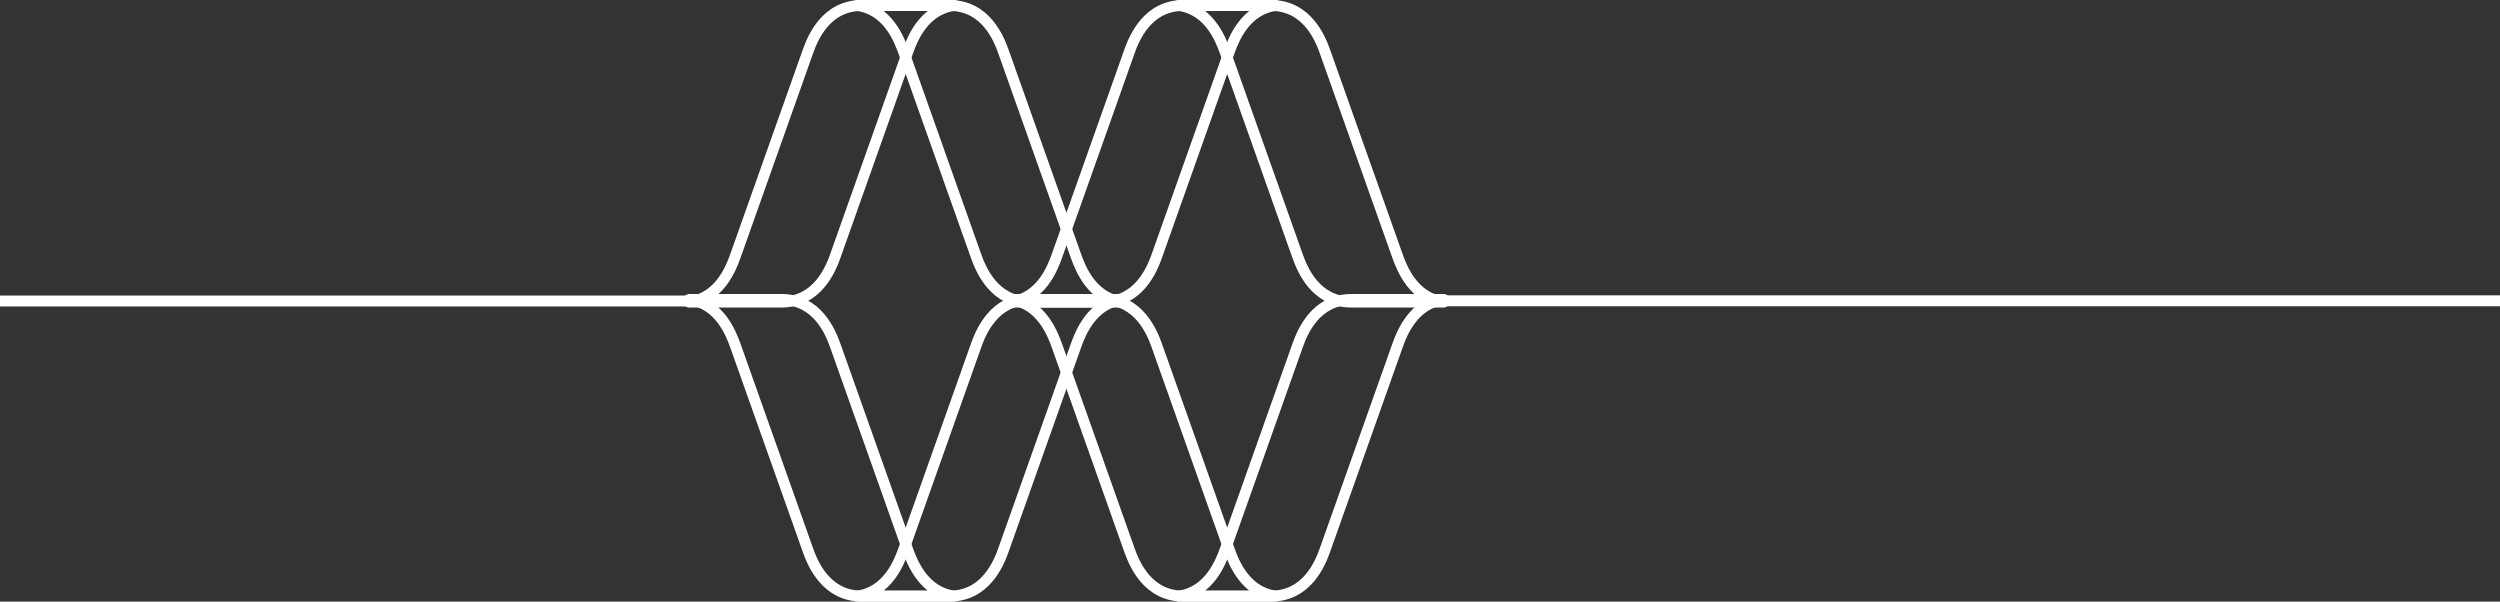 <svg xmlns="http://www.w3.org/2000/svg" xmlns:xlink="http://www.w3.org/1999/xlink" width="228.5" height="54.985" viewBox="0 0 228.5 54.985">
  <rect x="0" y="0" width="228.5" height="54.985" fill="#333333" stroke="none"/>
  <defs>
    <clipPath id="clip-path">
      <rect width="228.5" height="54.985" fill="none"/>
    </clipPath>
  </defs>
  <g id="Repetição_de_grade_1" data-name="Repetição de grade 1" clip-path="url(#clip-path)">
    <g id="Grupo_415" data-name="Grupo 415" transform="translate(-231 -2777.261)">
      <path id="Caminho_700" data-name="Caminho 700" d="M407.055,1955.861l-6.641,18.72c-.423,1.183-1.63,4.195-4.921,4.195h-8.431c2.776-.383,3.826-3.1,4.219-4.195l6.641-18.72c.423-1.183,1.63-4.2,4.921-4.2h8.431C408.5,1952.049,407.447,1954.764,407.055,1955.861Z" transform="translate(-48.319 852.971)" fill="none" stroke="#fff" stroke-linejoin="round" stroke-width="0.999"/>
      <path id="Caminho_701" data-name="Caminho 701" d="M407.055,1955.861l-6.641,18.72c-.423,1.183-1.63,4.195-4.921,4.195h-8.431c2.776-.383,3.826-3.1,4.219-4.195l6.641-18.72c.423-1.183,1.63-4.2,4.921-4.2h8.431C408.5,1952.049,407.447,1954.764,407.055,1955.861Z" transform="translate(-77.705 852.971)" fill="none" stroke="#fff" stroke-linejoin="round" stroke-width="0.999"/>
      <path id="Caminho_702" data-name="Caminho 702" d="M361.372,1921.822l6.641-18.721c.423-1.183,1.63-4.194,4.921-4.194h8.431c-2.776.383-3.826,3.1-4.219,4.194l-6.641,18.721c-.423,1.183-1.63,4.195-4.92,4.195h-8.431C359.929,1925.633,360.979,1922.919,361.372,1921.822Z" transform="translate(-33.778 878.854)" fill="none" stroke="#fff" stroke-linejoin="round" stroke-width="0.999"/>
      <path id="Caminho_703" data-name="Caminho 703" d="M361.372,1921.822l6.641-18.721c.423-1.183,1.63-4.194,4.921-4.194h8.431c-2.776.383-3.826,3.1-4.219,4.194l-6.641,18.721c-.423,1.183-1.63,4.195-4.92,4.195h-8.431C359.929,1925.633,360.979,1922.919,361.372,1921.822Z" transform="translate(-63.164 878.854)" fill="none" stroke="#fff" stroke-linejoin="round" stroke-width="0.999"/>
      <path id="Caminho_704" data-name="Caminho 704" d="M407.055,1921.822l-6.641-18.721c-.423-1.183-1.63-4.194-4.921-4.194h-8.431c2.776.383,3.826,3.1,4.219,4.194l6.641,18.721c.423,1.183,1.63,4.195,4.921,4.195h8.431C408.5,1925.633,407.447,1922.919,407.055,1921.822Z" transform="translate(-48.319 878.854)" fill="none" stroke="#fff" stroke-linejoin="round" stroke-width="0.999"/>
      <path id="Caminho_705" data-name="Caminho 705" d="M407.055,1921.822l-6.641-18.721c-.423-1.183-1.63-4.194-4.921-4.194h-8.431c2.776.383,3.826,3.1,4.219,4.194l6.641,18.721c.423,1.183,1.63,4.195,4.921,4.195h8.431C408.5,1925.633,407.447,1922.919,407.055,1921.822Z" transform="translate(-77.705 878.854)" fill="none" stroke="#fff" stroke-linejoin="round" stroke-width="0.999"/>
      <path id="Caminho_706" data-name="Caminho 706" d="M354.667,0h62.99" transform="translate(-123.667 2804.773)" fill="none" stroke="#fff" stroke-width="1"/>
      <path id="Caminho_707" data-name="Caminho 707" d="M361.372,1955.861l6.641,18.72c.423,1.183,1.63,4.195,4.921,4.195h8.431c-2.776-.383-3.826-3.1-4.219-4.195l-6.641-18.72c-.423-1.183-1.63-4.2-4.92-4.2h-8.431C359.929,1952.049,360.979,1954.764,361.372,1955.861Z" transform="translate(-33.778 852.971)" fill="none" stroke="#fff" stroke-linejoin="round" stroke-width="0.999"/>
      <path id="Caminho_708" data-name="Caminho 708" d="M361.372,1955.861l6.641,18.72c.423,1.183,1.63,4.195,4.921,4.195h8.431c-2.776-.383-3.826-3.1-4.219-4.195l-6.641-18.72c-.423-1.183-1.63-4.2-4.92-4.2h-8.431C359.929,1952.049,360.979,1954.764,361.372,1955.861Z" transform="translate(-63.164 852.971)" fill="none" stroke="#fff" stroke-linejoin="round" stroke-width="0.999"/>
      <line id="Linha_78" data-name="Linha 78" x2="101.635" transform="translate(357.865 2804.754)" fill="none" stroke="#fff" stroke-linejoin="round" stroke-width="1"/>
    </g>
  </g>
</svg>
